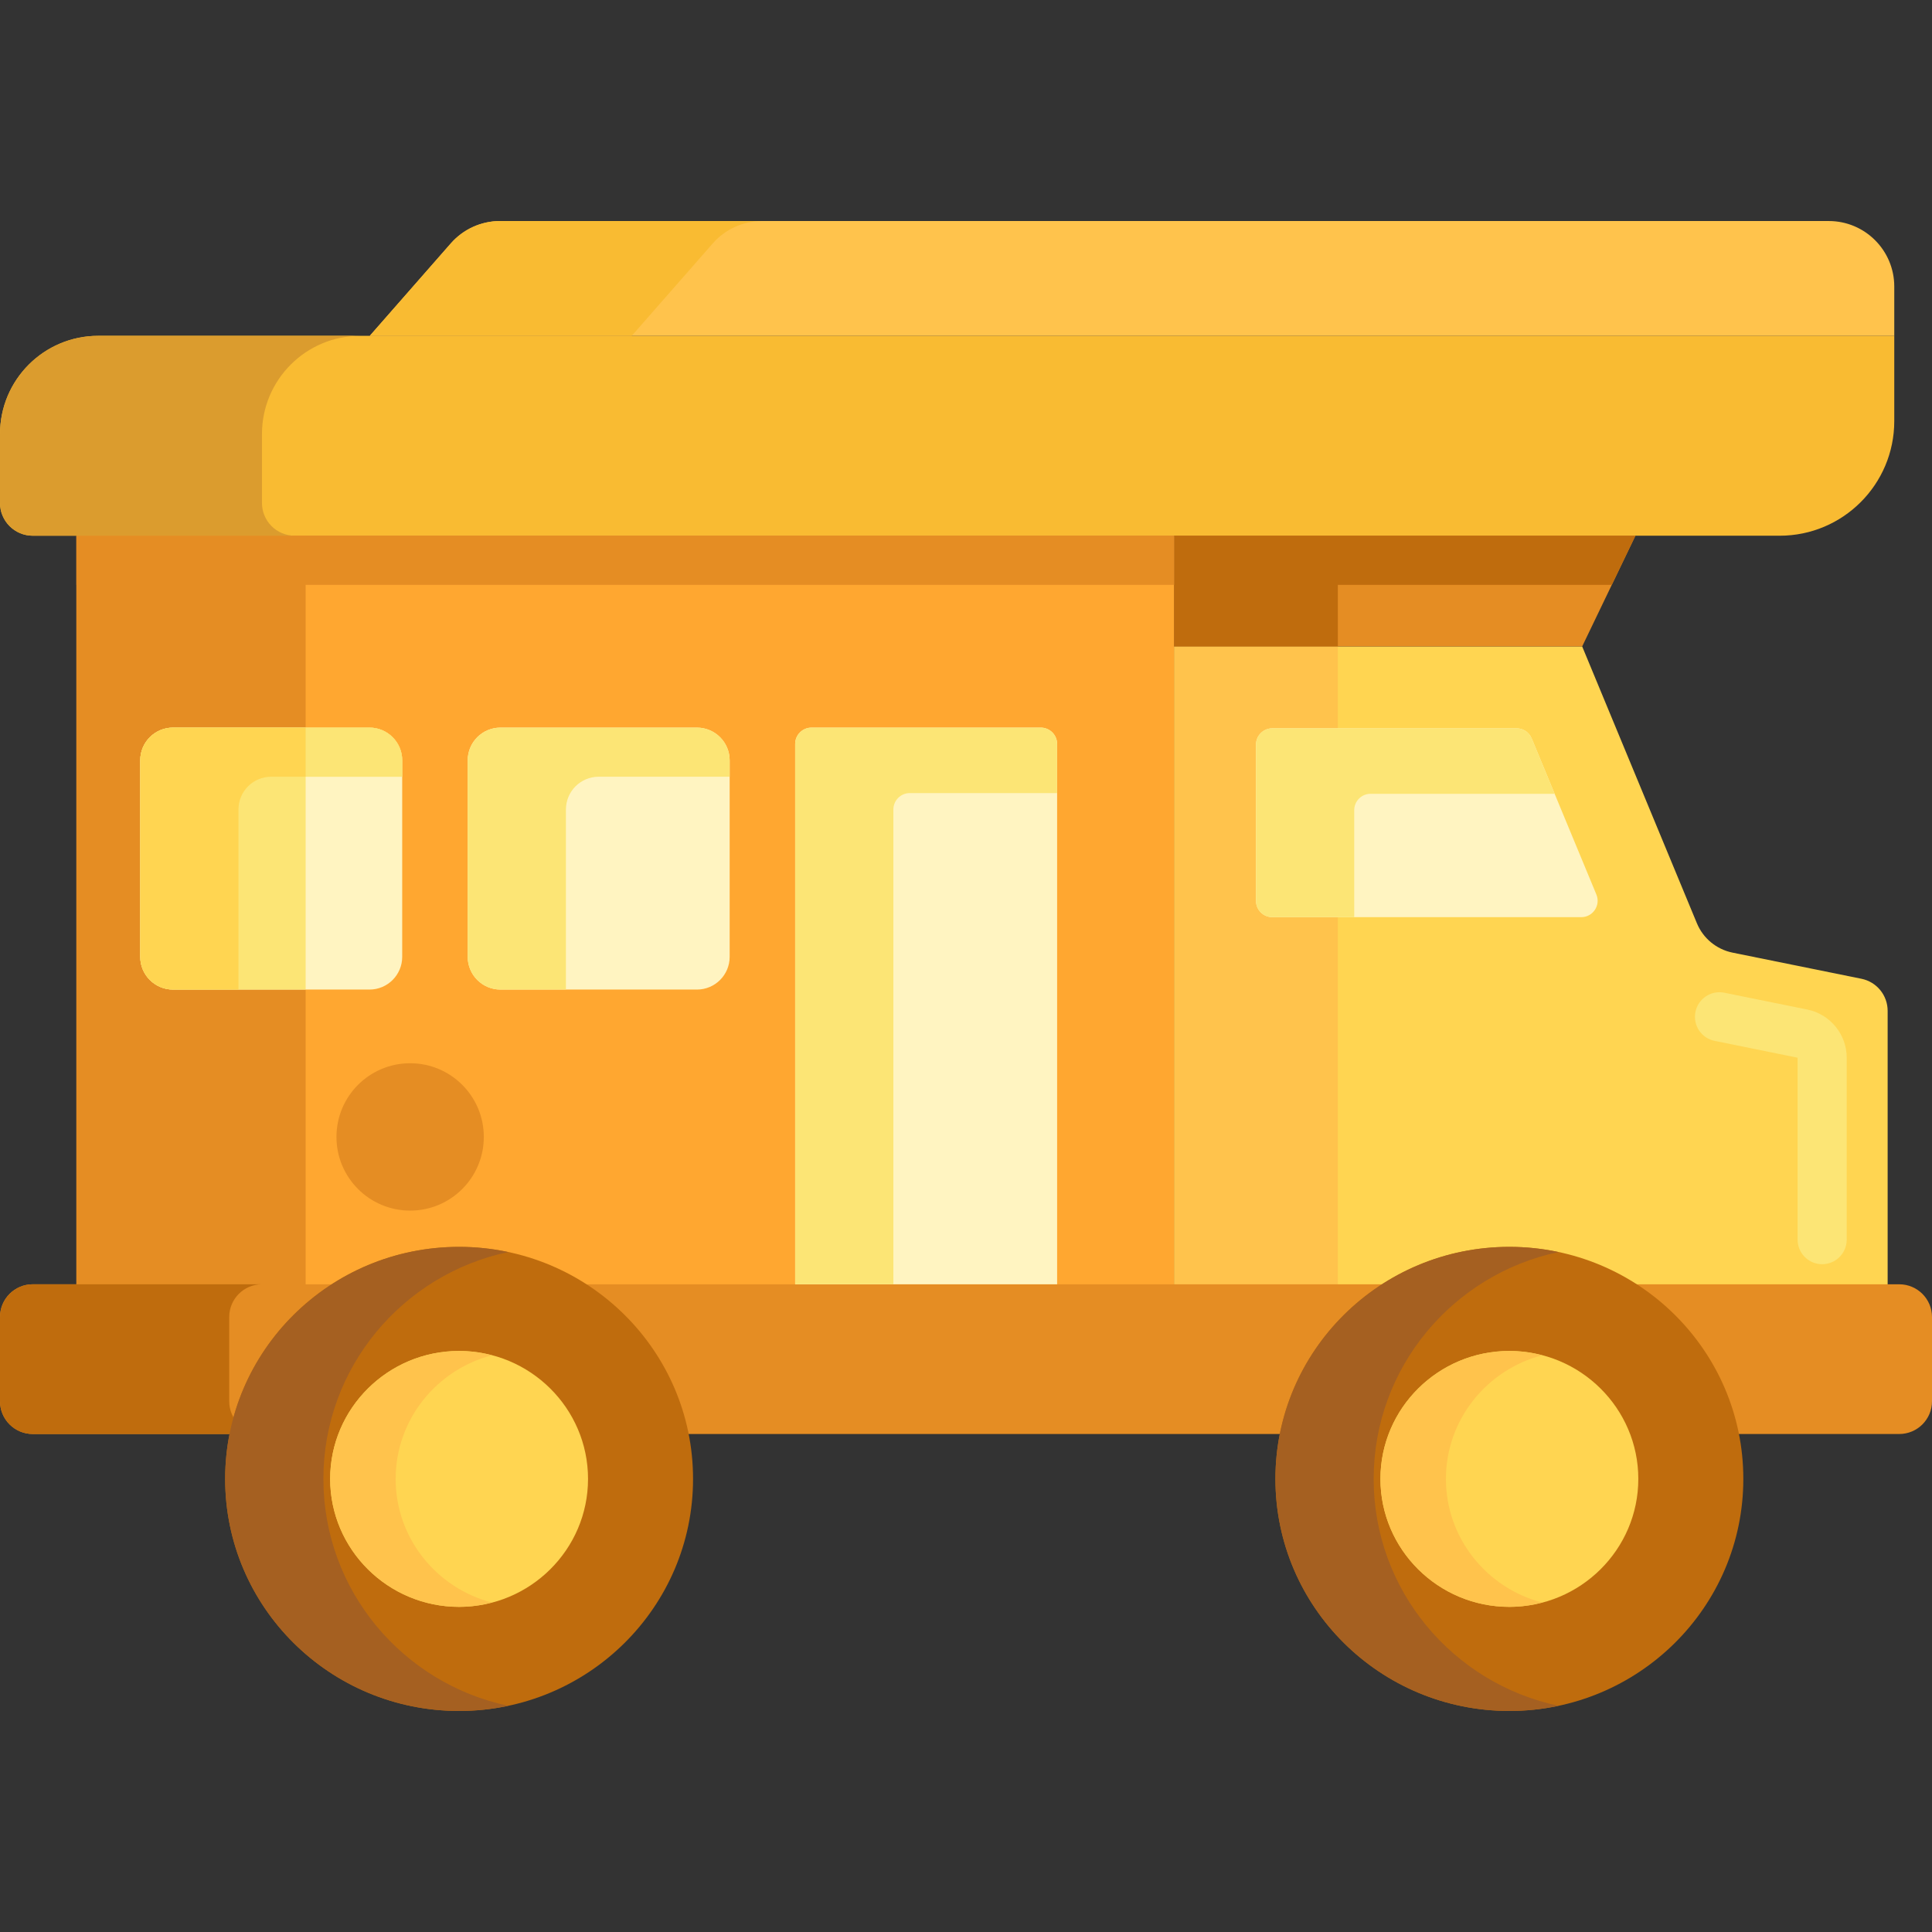 <svg height="472pt" viewBox="0 -54 472 472" width="472pt" xmlns="http://www.w3.org/2000/svg"><rect x="0" y="-54" width="472" height="472" fill="#333333" stroke="none"/><path d="m414.566 171.566-28.031-67.637h-99.691v174.117h174.32v-85.086c0-3.809-2.68-7.086-6.406-7.84l-31.492-6.387c-3.91-.797-7.172-3.48-8.699-7.168zm0 0" fill="#ffd551"/><path d="m286.844 103.93h40v174.117h-40zm0 0" fill="#ffc34c"/><path d="m18.668 76.879h268.176v201.168h-268.176zm0 0" fill="#ffa730"/><path d="m18.668 76.879h56v201.168h-56zm0 0" fill="#e58d23"/><path d="m445.168 254.855c-3.312 0-6-2.688-6-6v-44.449l-20.273-4.113c-3.25-.656-5.348-3.824-4.688-7.074.656-3.246 3.82-5.352 7.07-4.688l20.273 4.113c5.574 1.129 9.617 6.074 9.617 11.762v44.449c0 3.312-2.688 6-6 6zm0 0" fill="#fce575"/><path d="m464 296.336h-456c-4.418 0-8-3.582-8-8v-20.578c0-4.418 3.582-8 8-8h456c4.418 0 8 3.582 8 8v20.578c0 4.418-3.582 8-8 8zm0 0" fill="#e58d23"/><path d="m425.906 307.309c0-31.312-25.59-56.691-57.156-56.691s-57.156 25.379-57.156 56.691c0 31.309 25.59 56.691 57.156 56.691s57.156-25.383 57.156-56.691zm0 0" fill="#bf6c0d"/><path d="m368.75 338.566c-17.371 0-31.5-14.023-31.5-31.262 0-17.234 14.129-31.258 31.5-31.258s31.5 14.023 31.5 31.258c0 17.238-14.129 31.262-31.5 31.262zm0 0" fill="#ffd551"/><path d="m390.008 164.539-15.809-38.141c-.621-1.496-2.078-2.469-3.695-2.469h-59.66c-2.211 0-4 1.789-4 4v38.141c0 2.211 1.789 4 4 4h75.465c2.852 0 4.789-2.895 3.699-5.531zm0 0" fill="#fff4c1"/><path d="m286.844 76.879h112.699l-13.008 27.051h-99.691zm0 0" fill="#e58d23"/><path d="m434.781 76.879h-426.781c-4.418 0-8-3.582-8-8v-16.836c0-13.254 10.746-24 24-24h438.781v20.836c0 15.465-12.535 28-28 28zm0 0" fill="#f9bb32"/><path d="m90.344 28.043 19.805-22.59c3.039-3.465 7.422-5.453 12.031-5.453h324.602c8.836 0 16 7.164 16 16v12.043zm0 0" fill="#ffc34c"/><path d="m258.262 259.758h-64v-132c0-2.211 1.789-4 4-4h56c2.211 0 4 1.789 4 4zm0 0" fill="#fff4c1"/><path d="m170.262 187.758h-48c-4.418 0-8-3.582-8-8v-48c0-4.418 3.582-8 8-8h48c4.418 0 8 3.582 8 8v48c0 4.422-3.582 8-8 8zm0 0" fill="#fff4c1"/><path d="m90.262 187.758h-48c-4.418 0-8-3.582-8-8v-48c0-4.418 3.582-8 8-8h48c4.418 0 8 3.582 8 8v48c0 4.422-3.582 8-8 8zm0 0" fill="#fff4c1"/><path d="m74.668 123.758h-32.406c-4.418 0-8 3.582-8 8v48c0 4.418 3.582 8 8 8h32.406zm0 0" fill="#fce575"/><path d="m58.262 143.758c0-4.418 3.582-8 8-8h32v-4c0-4.418-3.582-8-8-8h-48c-4.418 0-8 3.582-8 8v48c0 4.418 3.582 8 8 8h16zm0 0" fill="#ffd551"/><g fill="#fce575"><path d="m90.262 123.758h-15.594v12h23.594v-4c0-4.418-3.582-8-8-8zm0 0"/><path d="m138.262 143.758c0-4.418 3.582-8 8-8h32v-4c0-4.418-3.582-8-8-8h-48c-4.418 0-8 3.582-8 8v48c0 4.418 3.582 8 8 8h16zm0 0"/><path d="m218.262 143.758c0-2.207 1.789-4 4-4h36v-12c0-2.207-1.789-4-4-4h-56c-2.211 0-4 1.793-4 4v132h24zm0 0"/><path d="m330.844 143.93c0-2.207 1.789-4 4-4h44.961l-5.605-13.531c-.621-1.496-2.078-2.469-3.695-2.469h-59.66c-2.211 0-4 1.793-4 4v38.141c0 2.211 1.789 4 4 4h20zm0 0"/></g><path d="m118.199 223.758c0 9.941-8.059 18-18 18-9.941 0-18-8.059-18-18 0-9.941 8.059-18 18-18 9.941 0 18 8.059 18 18zm0 0" fill="#e58d23"/><path d="m326.844 88.879h66.93l5.77-12h-112.699v27.051h40zm0 0" fill="#bf6c0d"/><path d="m18.668 76.879h268.176v12h-268.176zm0 0" fill="#e58d23"/><path d="m64 68.879v-16.836c0-13.254 10.746-24 24-24h-64c-13.254 0-24 10.746-24 24v16.836c0 4.418 3.582 8 8 8h64c-4.418 0-8-3.582-8-8zm0 0" fill="#db9c2e"/><path d="m186.18 0h-64c-4.609 0-8.996 1.988-12.035 5.453l-19.801 22.586h64l19.801-22.586c3.043-3.465 7.426-5.453 12.035-5.453zm0 0" fill="#f9bb32"/><path d="m335.594 307.309c0-27.227 19.355-49.961 45.156-55.43-3.871-.82-7.883-1.262-12-1.262-31.566 0-57.156 25.379-57.156 56.691 0 31.309 25.59 56.691 57.156 56.691 4.117 0 8.129-.441 12-1.262-25.805-5.469-45.156-28.203-45.156-55.43zm0 0" fill="#a56021"/><path d="m353.25 307.305c0-14.488 10-26.672 23.5-30.199-2.559-.668-5.23-1.059-8-1.059-17.371 0-31.5 14.023-31.5 31.258 0 17.238 14.129 31.262 31.5 31.262 2.77 0 5.441-.391 8-1.059-13.5-3.527-23.5-15.711-23.5-30.203zm0 0" fill="#ffc34c"/><path d="m56 288.336v-20.578c0-4.418 3.582-8 8-8h-56c-4.418 0-8 3.582-8 8v20.578c0 4.418 3.582 8 8 8h56c-4.418 0-8-3.582-8-8zm0 0" fill="#bf6c0d"/><path d="m169.316 307.309c0-31.312-25.59-56.691-57.156-56.691s-57.152 25.379-57.152 56.691c0 31.309 25.586 56.691 57.152 56.691s57.156-25.383 57.156-56.691zm0 0" fill="#bf6c0d"/><path d="m112.16 338.566c-17.367 0-31.5-14.023-31.5-31.262 0-17.234 14.133-31.258 31.5-31.258 17.371 0 31.5 14.023 31.5 31.258 0 17.238-14.129 31.262-31.5 31.262zm0 0" fill="#ffd551"/><path d="m79.008 307.309c0-27.227 19.352-49.961 45.152-55.43-3.867-.82-7.879-1.262-12-1.262-31.562 0-57.152 25.379-57.152 56.691 0 31.309 25.586 56.691 57.152 56.691 4.121 0 8.133-.441 12-1.262-25.801-5.469-45.152-28.203-45.152-55.43zm0 0" fill="#a56021"/><path d="m96.66 307.305c0-14.488 10-26.672 23.5-30.199-2.559-.668-5.23-1.059-8-1.059-17.367 0-31.5 14.023-31.5 31.258 0 17.238 14.133 31.262 31.5 31.262 2.77 0 5.441-.391 8-1.059-13.5-3.527-23.5-15.711-23.5-30.203zm0 0" fill="#ffc34c"/></svg>